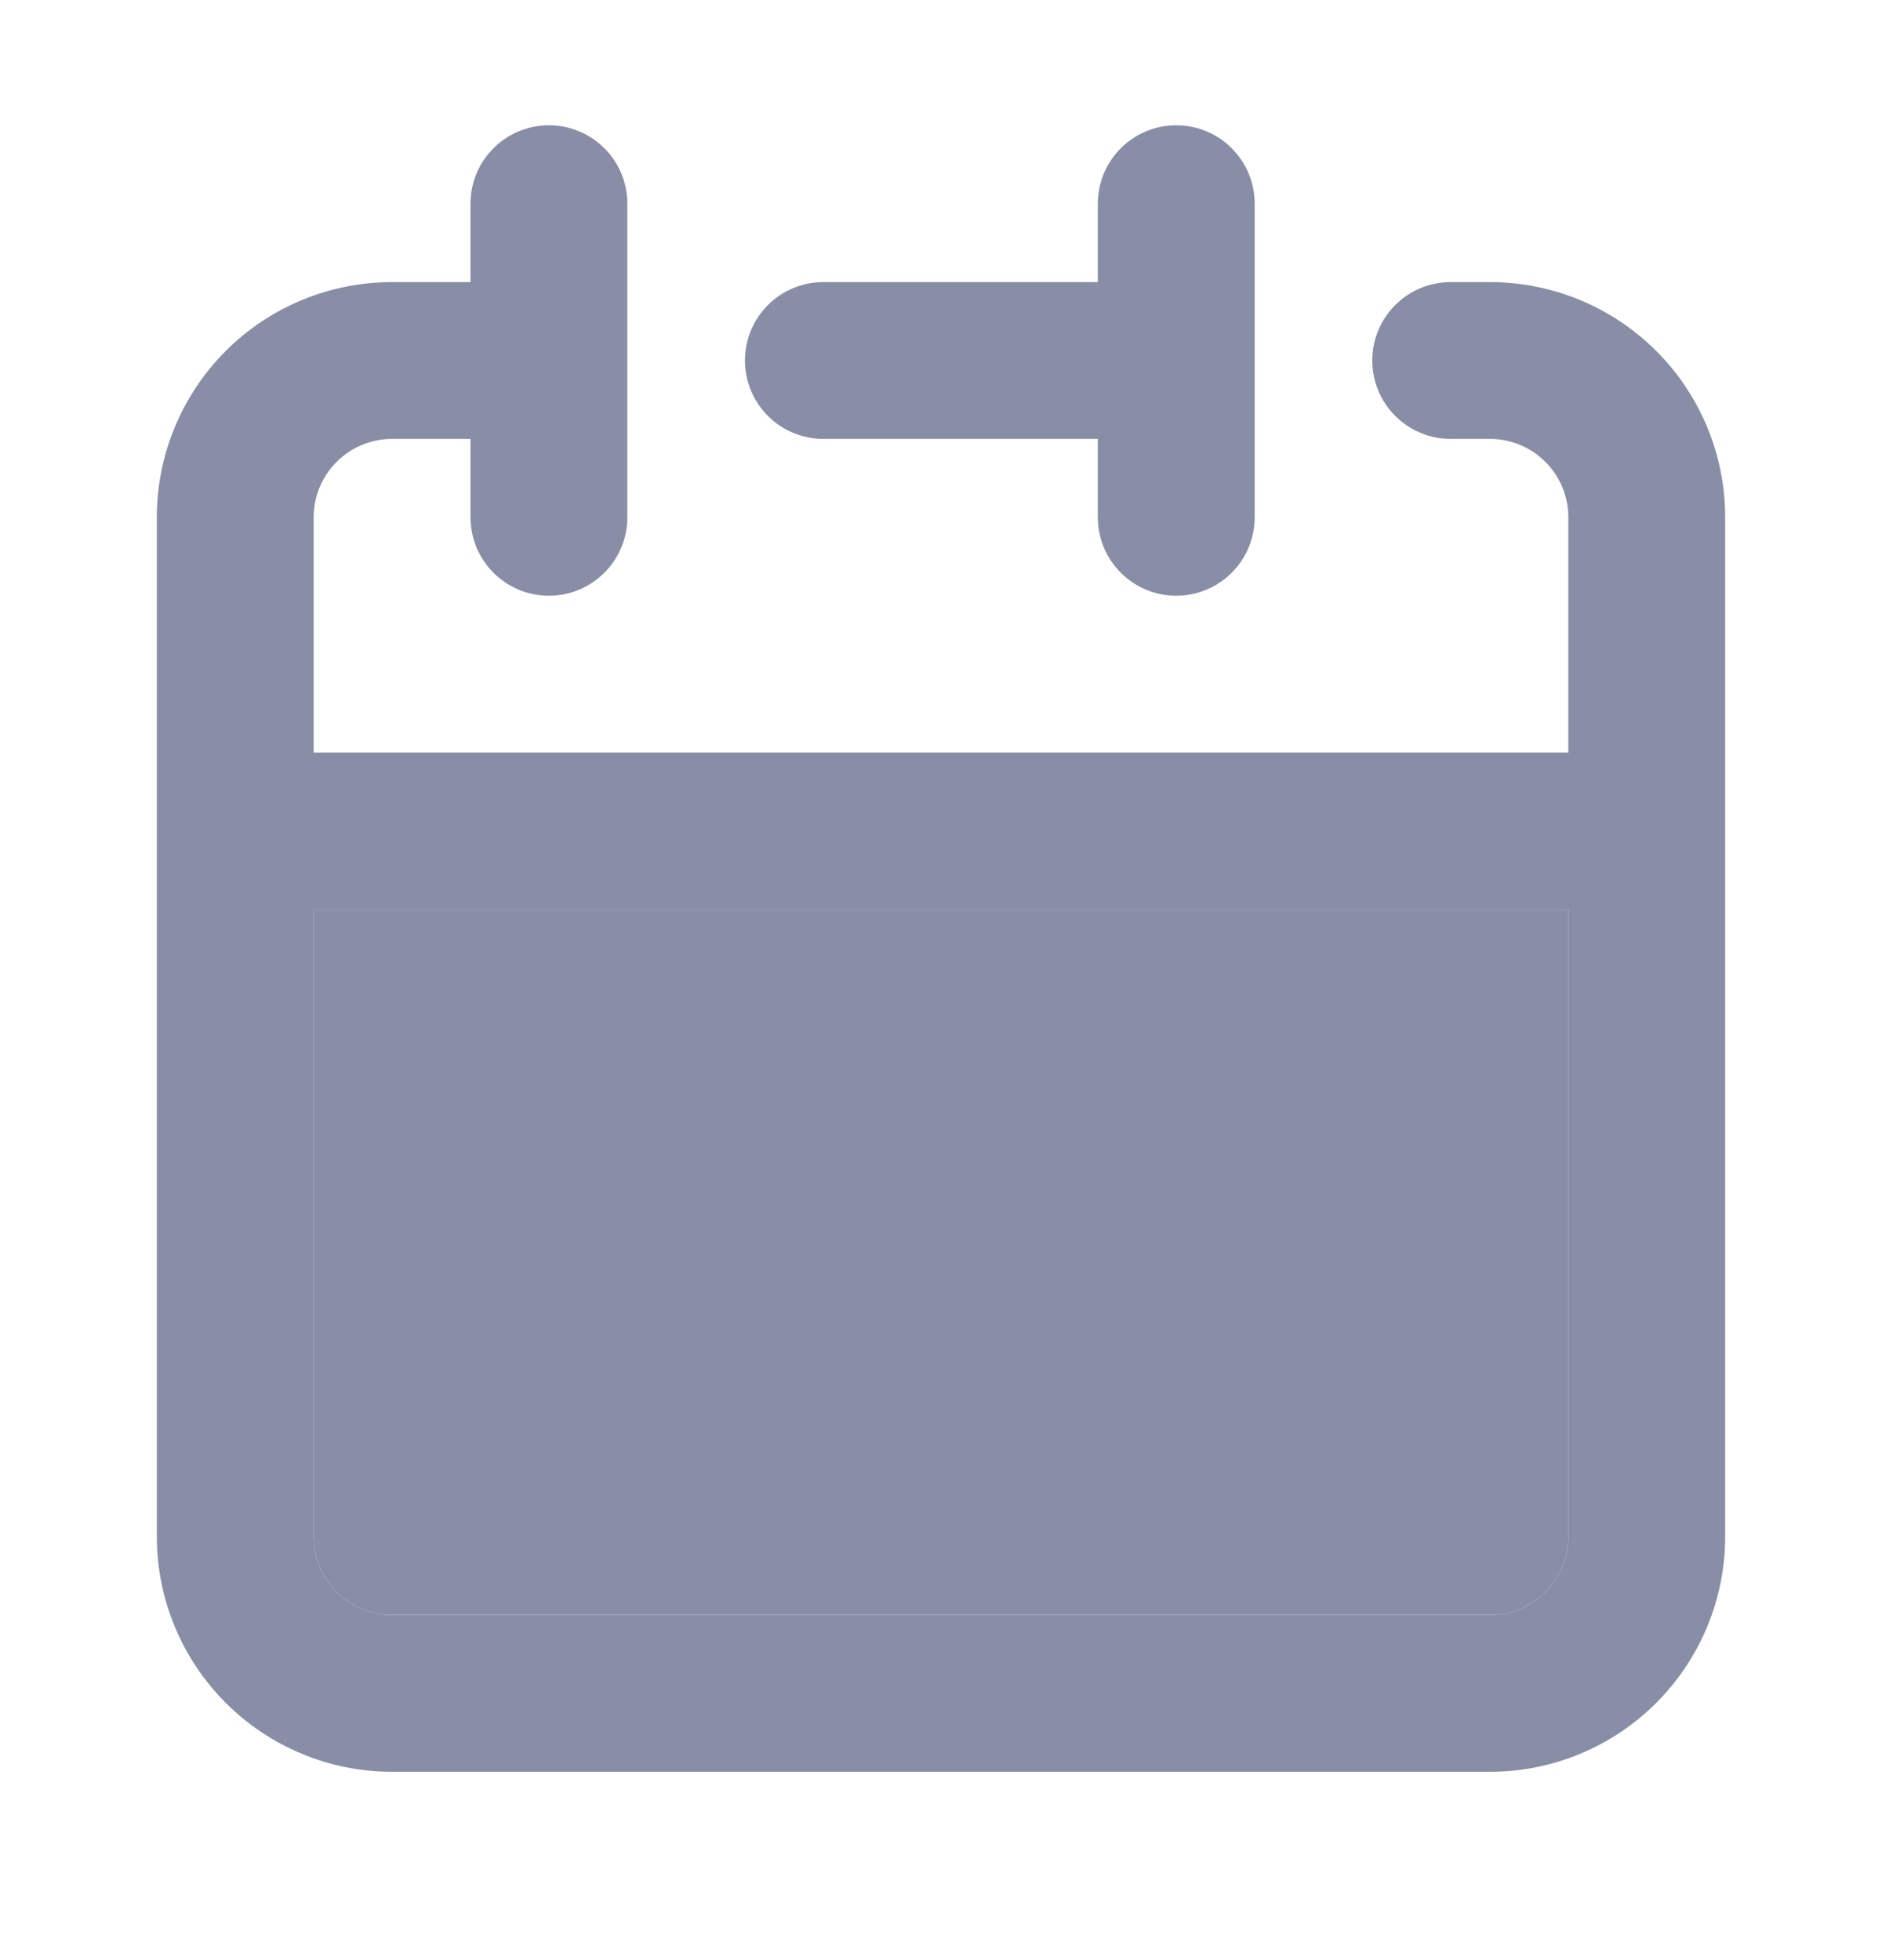 <svg width="24" height="25" viewBox="0 0 24 25" fill="none" xmlns="http://www.w3.org/2000/svg">
<path fill-rule="evenodd" clip-rule="evenodd" d="M7 1.598C7.552 1.598 8 2.045 8 2.598V6.598C8 7.15 7.552 7.598 7 7.598C6.448 7.598 6 7.15 6 6.598V5.598H5C4.735 5.598 4.48 5.703 4.293 5.891C4.105 6.078 4 6.332 4 6.598V9.598H20V6.598C20 6.332 19.895 6.078 19.707 5.891C19.52 5.703 19.265 5.598 19 5.598H18.5C17.948 5.598 17.5 5.15 17.5 4.598C17.5 4.045 17.948 3.598 18.5 3.598H19C19.796 3.598 20.559 3.914 21.121 4.476C21.684 5.039 22 5.802 22 6.598V19.598C22 20.393 21.684 21.156 21.121 21.719C20.559 22.282 19.796 22.598 19 22.598H5C4.204 22.598 3.441 22.282 2.879 21.719C2.316 21.156 2 20.393 2 19.598V6.598C2 5.802 2.316 5.039 2.879 4.476C3.441 3.914 4.204 3.598 5 3.598H6V2.598C6 2.045 6.448 1.598 7 1.598ZM20 11.598H4V19.598C4 19.863 4.105 20.117 4.293 20.305C4.48 20.492 4.735 20.598 5 20.598H19C19.265 20.598 19.52 20.492 19.707 20.305C19.895 20.117 20 19.863 20 19.598V11.598ZM15 1.598C15.552 1.598 16 2.045 16 2.598V6.598C16 7.15 15.552 7.598 15 7.598C14.448 7.598 14 7.15 14 6.598V5.598H10.5C9.948 5.598 9.5 5.15 9.5 4.598C9.5 4.045 9.948 3.598 10.5 3.598H14V2.598C14 2.045 14.448 1.598 15 1.598Z" fill="#878EA6"/>
<path d="M4 11.598H20V19.598C20 19.863 19.895 20.117 19.707 20.305C19.52 20.492 19.265 20.598 19 20.598H5C4.735 20.598 4.48 20.492 4.293 20.305C4.105 20.117 4 19.863 4 19.598V11.598Z" fill="#878EA6"/>
</svg>
